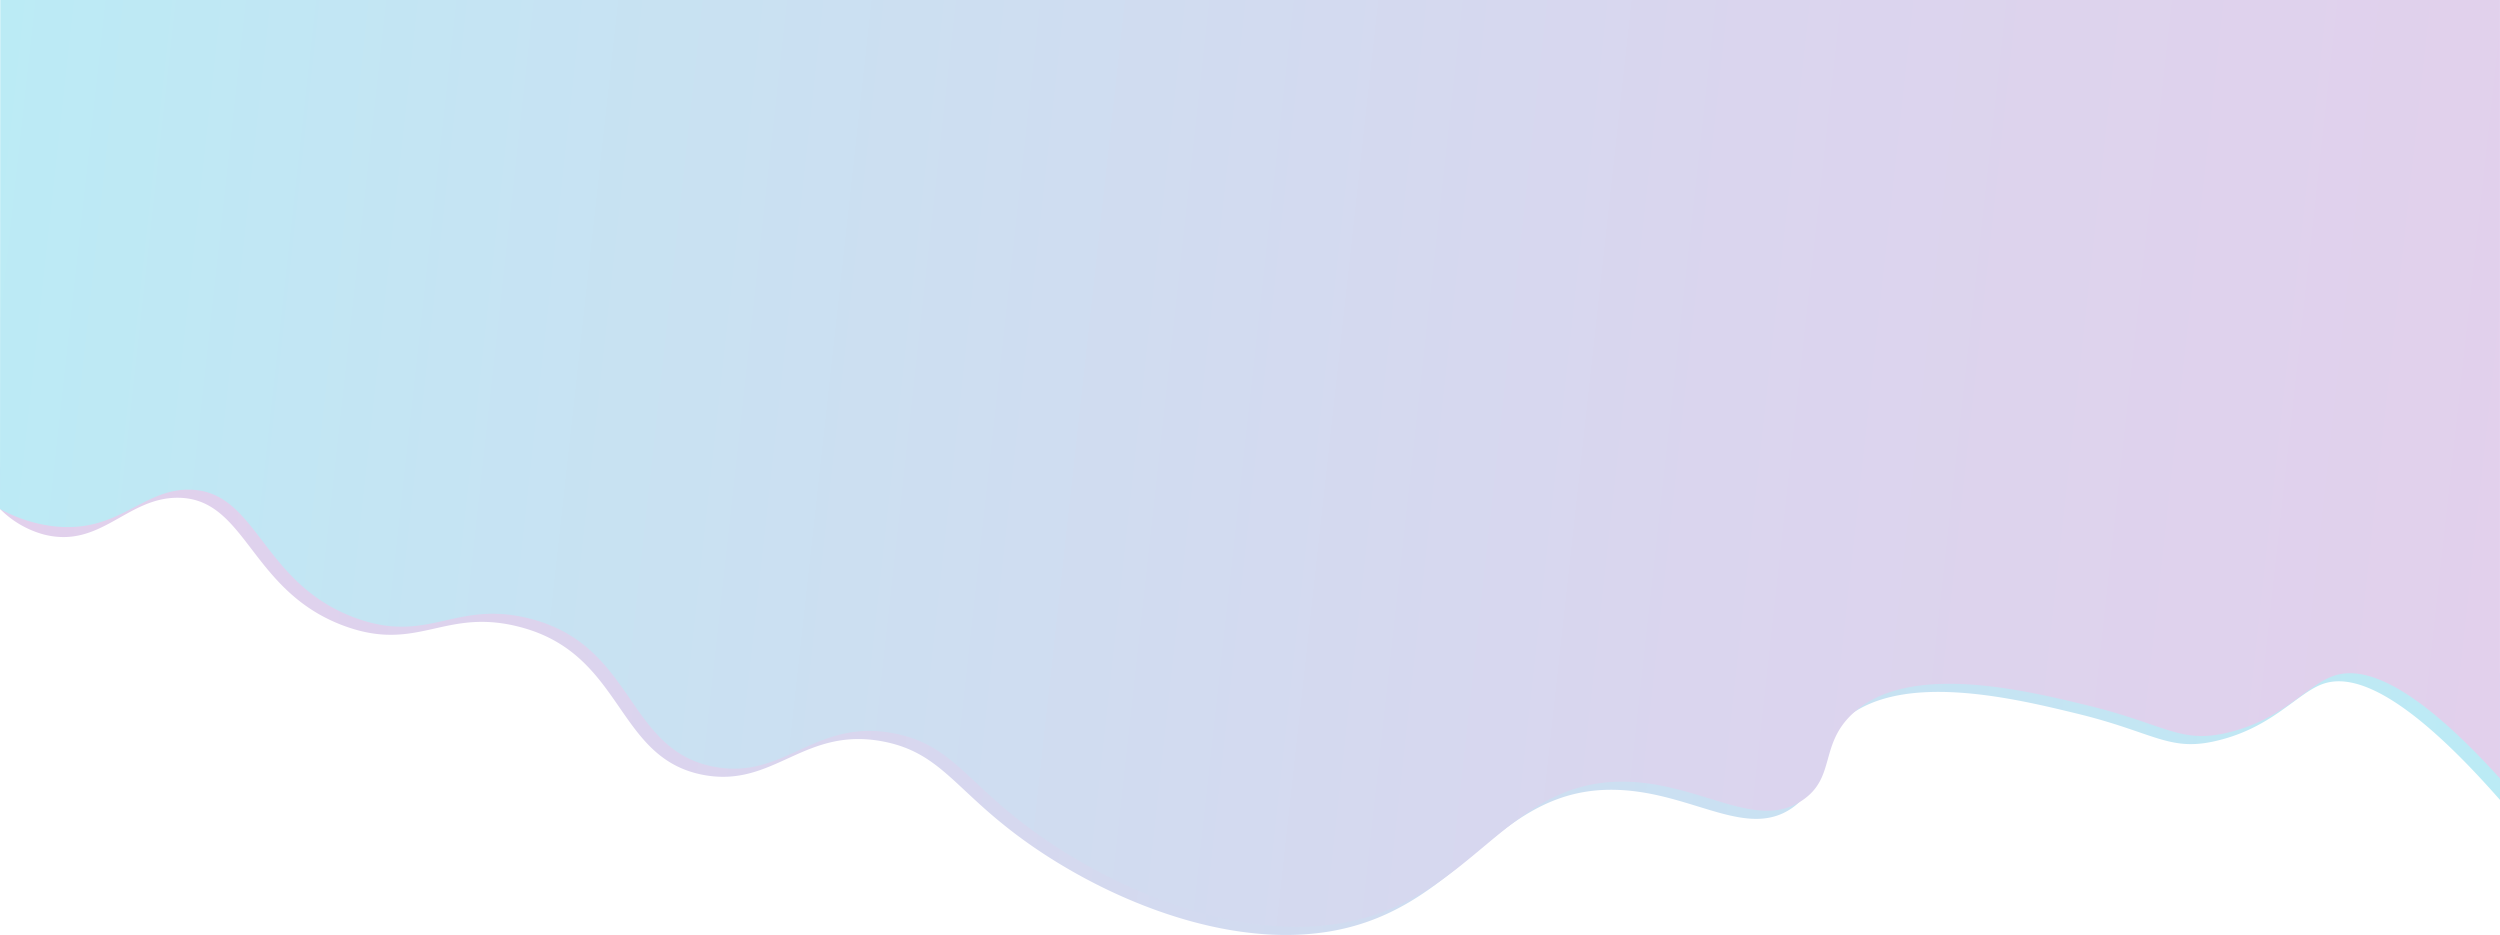 <svg preserveAspectRatio="none" id="Слой_1" data-name="Слой 1" xmlns="http://www.w3.org/2000/svg" xmlns:xlink="http://www.w3.org/1999/xlink" viewBox="0 0 748.35 279.87"><defs><linearGradient id="Безымянный_градиент" x1="-4.22" y1="898.13" x2="746.01" y2="980.7" gradientTransform="translate(0 -720)" gradientUnits="userSpaceOnUse"><stop offset="0" stop-color="#e2d0ec"/><stop offset="0.32" stop-color="#dad5ee"/><stop offset="0.81" stop-color="#c5e4f3"/><stop offset="1" stop-color="#bbebf5"/></linearGradient><linearGradient id="Безымянный_градиент_2" x1="-8.23" y1="795.56" x2="756.41" y2="879.71" gradientTransform="translate(0 -720)" gradientUnits="userSpaceOnUse"><stop offset="0" stop-color="#bbebf5"/><stop offset="0.19" stop-color="#c5e4f3"/><stop offset="0.68" stop-color="#dad5ee"/><stop offset="1" stop-color="#e2d0ec"/></linearGradient></defs><title>bg-about2</title><path d="M0,139.78v12.57A29.32,29.32,0,0,0,13.13,160c17,4.33,24.79-11.12,40.18-11,20.35.16,21.46,27.49,49,38.09,23.21,8.91,30.76-6,54.78,1,29.57,8.66,27.51,38.8,53.22,43.83,21.4,4.18,30.23-14.66,54.26-9.92,15.48,3.06,20.51,12.59,36,25,22.82,18.43,60.17,35.9,92.91,32.43,45.43-4.75,52.93-46.54,93.91-42.78,20.76,1.91,36.06,14.21,49.05,5.22,9.74-6.75,5-16.36,14.6-25.57,16.56-15.88,51.54-7.34,71-2.61,22.14,5.41,27.06,11.08,40.17,8.35,17.47-3.64,25-14.26,32.87-17.22,8.36-3.13,23.51.73,53.27,34.63q0-19,0-38Z" style="fill:url(#Безымянный_градиент)"/><path d="M.09,0,0,152.35a44,44,0,0,0,16.39,5.22c19.13,2,26.07-11.08,40.18-11,20.35.16,21.46,27.49,49,38.09,23.21,8.91,30.76-6,54.78,1,29.57,8.66,27.51,38.8,53.22,43.83,21.4,4.18,30.23-14.66,54.26-9.92,15.48,3.06,20.51,12.59,36,25C326.65,263,364,280.47,396.74,277c45.43-4.75,52.93-46.54,93.91-42.78,20.76,1.91,36.06,14.21,49.05,5.22,9.74-6.75,5-16.36,14.6-25.57,16.56-15.88,51.54-7.34,71-2.61,22.14,5.41,27.06,11.08,40.17,8.35,17.44-3.63,24.63-14.24,32.87-17.22,8.08-2.92,22.47.23,50,30.62V0Z" style="fill:url(#Безымянный_градиент_2)"/></svg>